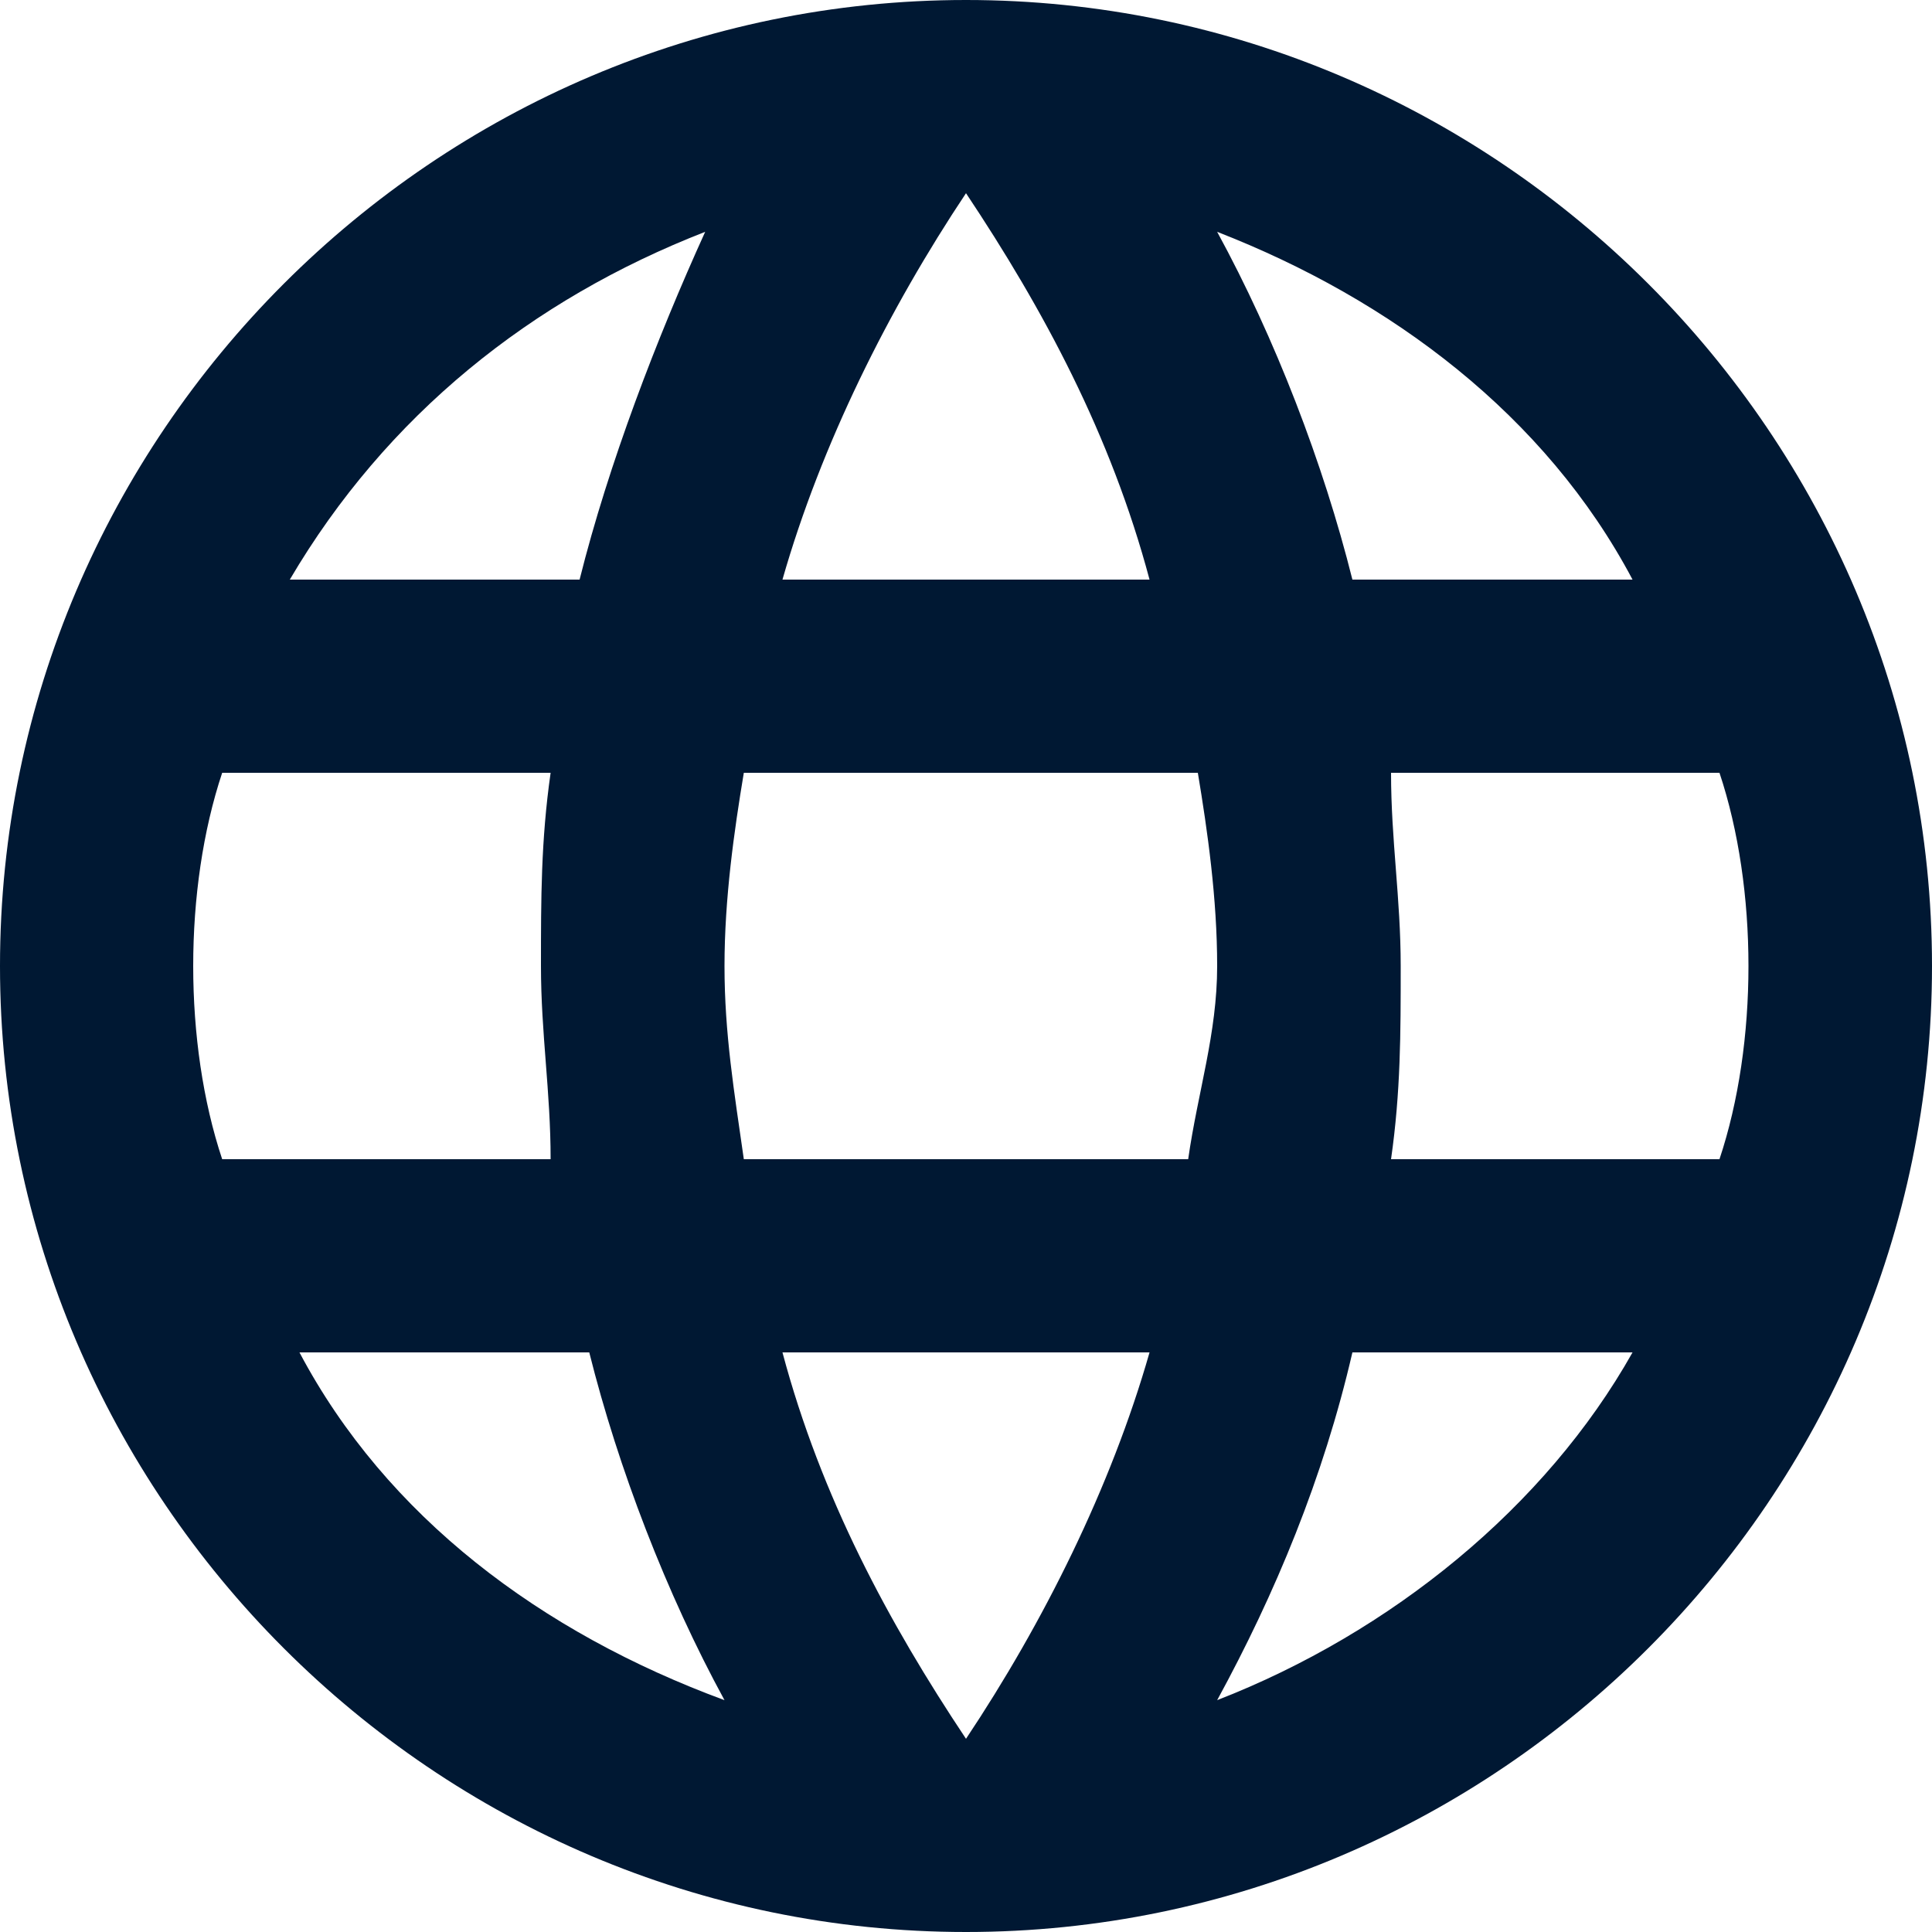 <?xml version="1.0" encoding="utf-8"?>
<!-- Generator: Adobe Illustrator 21.1.0, SVG Export Plug-In . SVG Version: 6.00 Build 0)  -->
<svg version="1.1" id="Layer_1" xmlns="http://www.w3.org/2000/svg" xmlns:xlink="http://www.w3.org/1999/xlink" x="0px" y="0px"
	 viewBox="0 0 20 20" style="enable-background:new 0 0 20 20;" xml:space="preserve">
<style type="text/css">
	.st0{fill:#001833;}
</style>
<path id="path-1_1_" class="st0" d="M10,0C4.5,0,0,4.5,0,10s4.5,10,10,10c5.5,0,10-4.5,10-10S15.5,0,10,0z M16.9,6H14
	c-0.3-1.2-0.8-2.5-1.4-3.6C14.4,3.1,16,4.3,16.9,6z M10,2c0.8,1.2,1.5,2.5,1.9,4H8.1C8.5,4.6,9.2,3.2,10,2z M2.3,12
	C2.1,11.4,2,10.7,2,10s0.1-1.4,0.3-2h3.4c-0.1,0.7-0.1,1.3-0.1,2s0.1,1.3,0.1,2H2.3z M3.1,14h3c0.3,1.2,0.8,2.5,1.4,3.6
	C5.6,16.9,4,15.7,3.1,14L3.1,14z M6,6h-3c1-1.7,2.5-2.9,4.3-3.6C6.8,3.5,6.3,4.8,6,6L6,6z M10,18c-0.8-1.2-1.5-2.5-1.9-4h3.8
	C11.5,15.4,10.8,16.8,10,18z M12.3,12H7.7c-0.1-0.7-0.2-1.3-0.2-2s0.1-1.4,0.2-2h4.7c0.1,0.6,0.2,1.3,0.2,2S12.4,11.3,12.3,12z
	 M12.6,17.6c0.6-1.1,1.1-2.3,1.4-3.6h2.9C16,15.6,14.4,16.9,12.6,17.6L12.6,17.6z M14.4,12c0.1-0.7,0.1-1.3,0.1-2s-0.1-1.3-0.1-2
	h3.4c0.2,0.6,0.3,1.3,0.3,2s-0.1,1.4-0.3,2H14.4z"/>
</svg>
